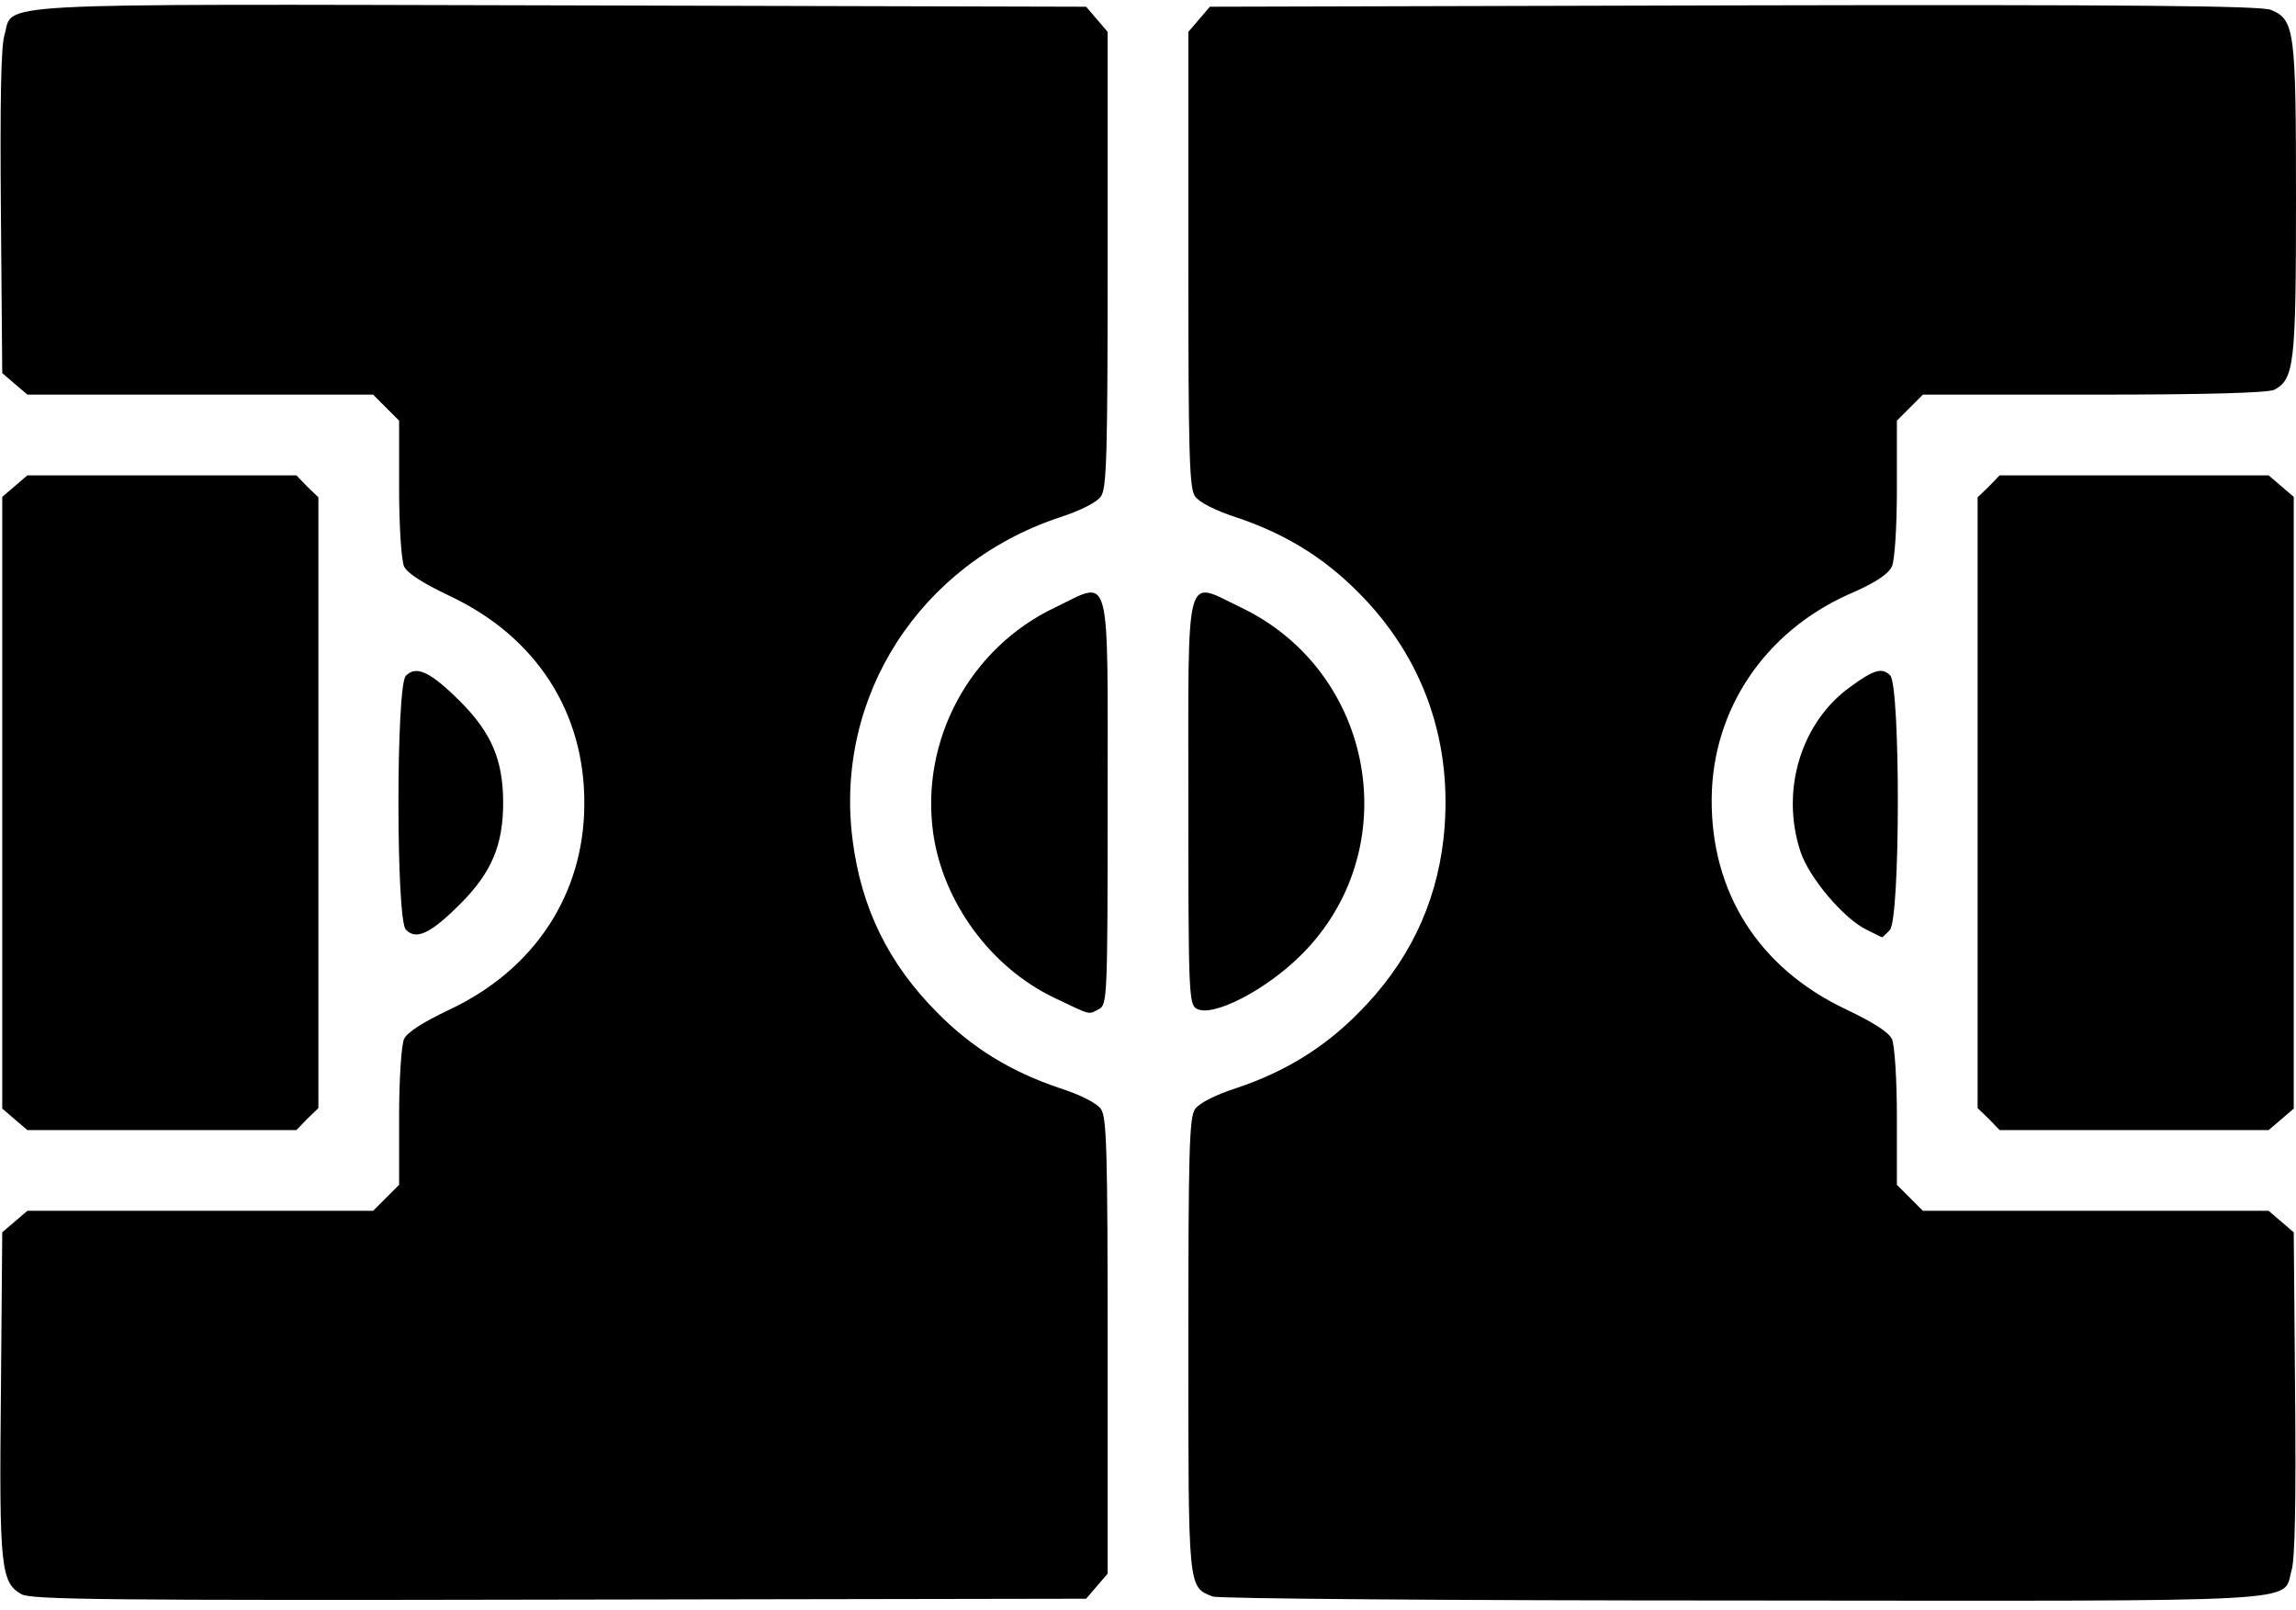 <?xml version="1.0" encoding="utf-8"?>
<!DOCTYPE svg PUBLIC "-//W3C//DTD SVG 1.0//EN" "http://www.w3.org/TR/2001/REC-SVG-20010904/DTD/svg10.dtd">
<svg version="1.0" xmlns="http://www.w3.org/2000/svg" width="512px" height="359px" viewBox="0 0 512 359" preserveAspectRatio="xMidYMid meet">
 <g fill="#000000">
  <path d="M4.8 355.5 c-4.6 -2.6 -5 -5.9 -4.6 -44.8 l0.3 -35.9 2.8 -2.4 2.8 -2.4 38.5 0 38.6 0 2.9 -2.9 2.9 -2.9 0 -15.1 c0 -8.5 0.5 -16 1.1 -17.4 0.7 -1.5 4.1 -3.7 10.2 -6.6 18.9 -8.9 29.9 -25.7 30 -45.6 0.2 -20.6 -10.7 -37.5 -30 -46.6 -6.1 -2.9 -9.5 -5.1 -10.2 -6.6 -0.6 -1.4 -1.1 -8.9 -1.1 -17.4 l0 -15.1 -2.9 -2.9 -2.9 -2.9 -38.6 0 -38.5 0 -2.8 -2.4 -2.8 -2.4 -0.3 -35.9 c-0.2 -24.1 0 -37 0.8 -39.5 2.1 -7.3 -6.5 -6.9 124.1 -6.6 l117.1 0.3 2.4 2.8 2.4 2.8 0 50.7 c0 43.5 -0.2 51.1 -1.5 52.9 -0.9 1.3 -4.6 3.2 -9.3 4.7 -31.1 10.4 -50.1 39.9 -46.1 71.7 1.9 15.3 8 27.8 19 38.8 7.7 7.8 16.4 13.1 27.1 16.7 4.7 1.5 8.4 3.4 9.3 4.7 1.3 1.8 1.5 9.4 1.5 52.9 l0 50.7 -2.4 2.8 -2.4 2.8 -117.4 0.2 c-101.9 0.2 -117.7 0 -120 -1.2z"/>
  <path d="M270.4 356 c-5.5 -2.2 -5.4 -1.3 -5.4 -56 0 -43.3 0.2 -50.9 1.5 -52.7 0.9 -1.3 4.6 -3.2 9.3 -4.7 10.7 -3.6 19.4 -8.9 27.1 -16.7 11 -11 17.3 -23.9 19 -38.9 2.3 -21.1 -4.3 -40.2 -19 -54.9 -7.7 -7.8 -16.4 -13.1 -27.1 -16.7 -4.7 -1.5 -8.4 -3.4 -9.3 -4.7 -1.3 -1.8 -1.5 -9.4 -1.5 -52.9 l0 -50.7 2.4 -2.8 2.4 -2.8 116.9 -0.3 c88.4 -0.2 117.5 0.1 119.7 1 5.3 2.2 5.6 4.4 5.6 42.3 0 36.7 -0.4 40 -4.8 42.4 -1.4 0.7 -14.8 1.1 -40.2 1.1 l-38.2 0 -2.9 2.9 -2.9 2.9 0 15.1 c0 8.9 -0.5 16 -1.1 17.4 -0.8 1.7 -3.7 3.7 -9.8 6.3 -18.6 8.4 -30.2 25.6 -30.4 45.4 -0.2 21 10.5 37.9 30 47.1 6.1 2.9 9.5 5.1 10.2 6.6 0.6 1.4 1.1 8.9 1.1 17.4 l0 15.1 2.9 2.9 2.9 2.9 38.6 0 38.5 0 2.8 2.4 2.8 2.4 0.3 35.9 c0.2 24.1 0 37 -0.8 39.5 -2.1 7.3 6.3 6.8 -122.7 6.7 -63.7 0 -116.8 -0.4 -117.9 -0.9z"/>
  <path d="M3.3 249.6 l-2.8 -2.4 0 -68.2 0 -68.2 2.8 -2.4 2.8 -2.4 30 0 30 0 2.4 2.5 2.5 2.4 0 68.1 0 68.1 -2.5 2.4 -2.4 2.5 -30 0 -30 0 -2.8 -2.4z"/>
  <path d="M443.5 249.5 l-2.5 -2.4 0 -68.1 0 -68.1 2.5 -2.4 2.4 -2.5 30 0 30 0 2.8 2.4 2.8 2.4 0 68.2 0 68.2 -2.8 2.4 -2.8 2.4 -30 0 -30 0 -2.4 -2.5z"/>
  <path d="M235.1 222.5 c-14.2 -6.8 -24.8 -21.3 -27 -36.7 -2.9 -20.8 8.2 -41.4 27.3 -50.4 12.5 -6 11.6 -9.5 11.6 43.6 0 43.4 -0.1 45 -1.9 46 -2.5 1.3 -1.6 1.5 -10 -2.5z"/>
  <path d="M266.8 224.9 c-1.7 -0.9 -1.8 -4.2 -1.8 -45.9 0 -53.1 -0.9 -49.6 11.6 -43.6 30.1 14.3 37.1 54.1 13.6 77.5 -7.9 7.9 -19.9 14.1 -23.4 12z"/>
  <path d="M90.5 207.3 c-2.2 -2.2 -2.2 -54.4 0 -56.6 2.3 -2.4 5.5 -0.9 12.1 5.7 7 7 9.6 13.1 9.6 22.6 0 9.5 -2.6 15.6 -9.6 22.6 -6.6 6.6 -9.8 8.1 -12.1 5.7z"/>
  <path d="M416.2 207.3 c-5.1 -2.5 -12.8 -11.6 -14.7 -17.4 -4.5 -13.6 0.1 -28.9 11.2 -36.8 5.2 -3.8 7 -4.3 8.8 -2.5 2.3 2.3 2.3 54.5 -0.1 56.8 -0.8 0.9 -1.6 1.6 -1.7 1.6 -0.1 0 -1.7 -0.8 -3.5 -1.7z"/>
 </g>
</svg>